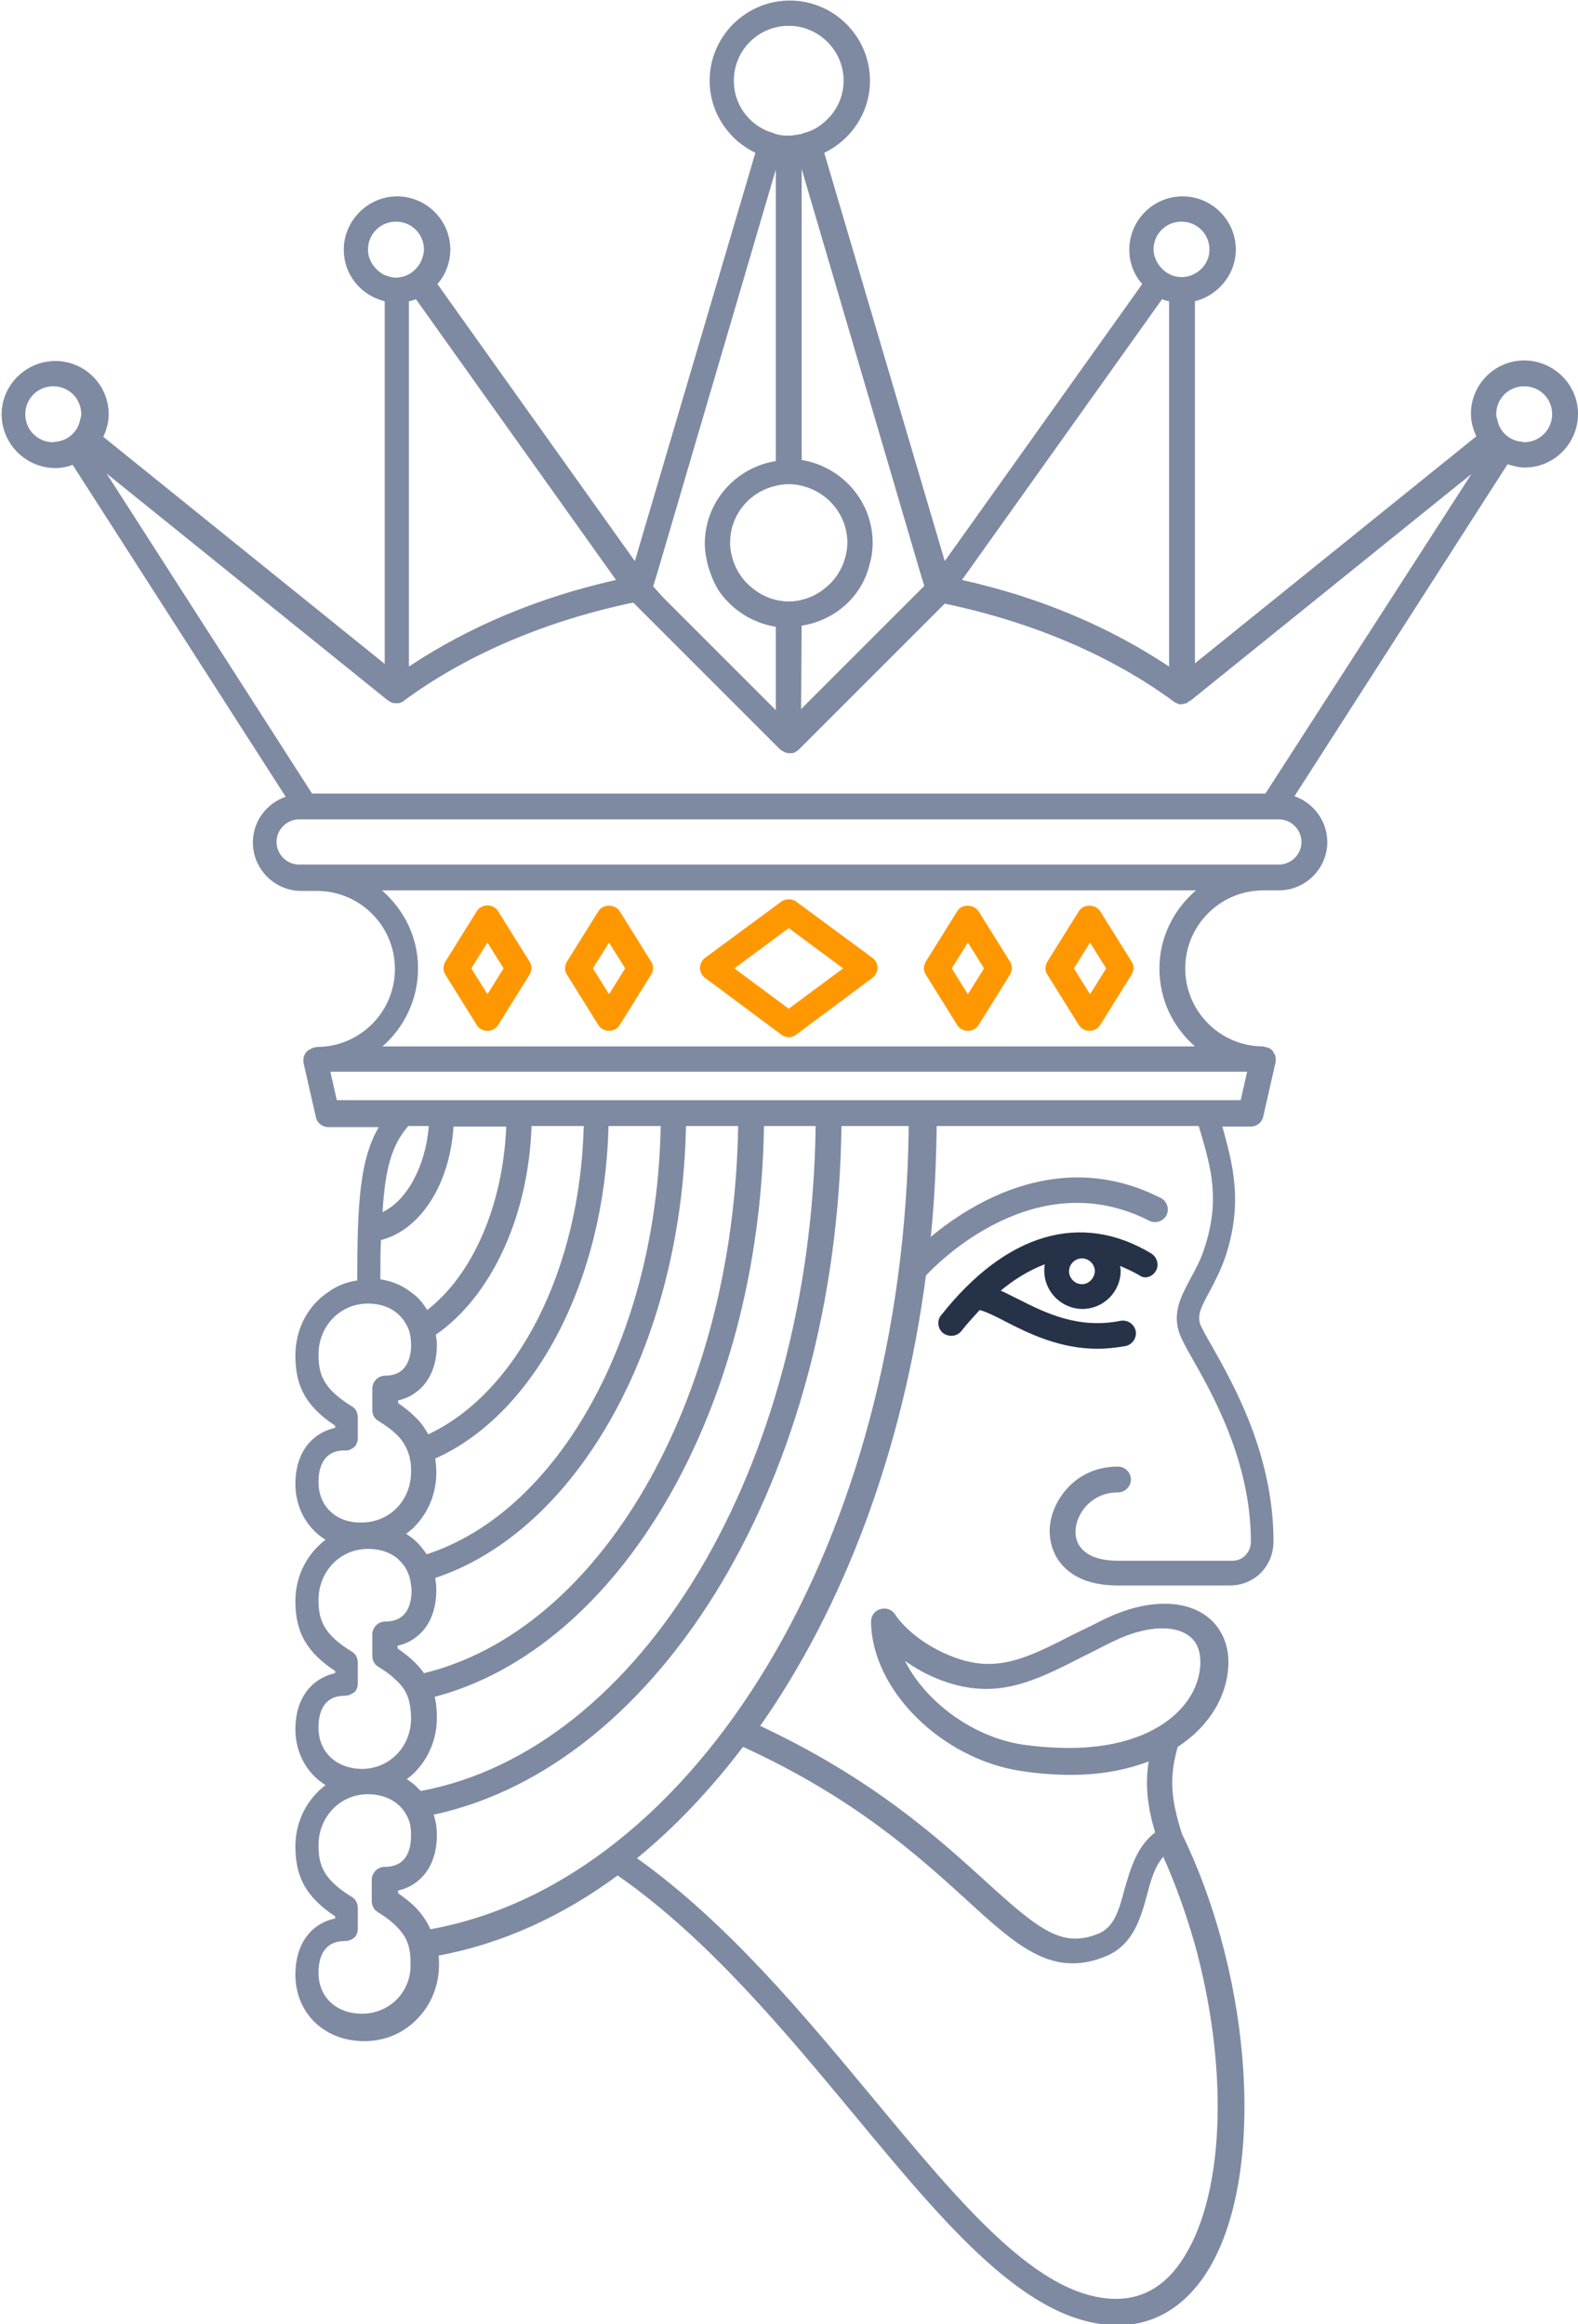 <?xml version="1.0" encoding="utf-8"?>
<!-- Generator: Adobe Illustrator 13.0.1, SVG Export Plug-In . SVG Version: 6.00 Build 14948)  -->
<!DOCTYPE svg PUBLIC "-//W3C//DTD SVG 1.1//EN" "http://www.w3.org/Graphics/SVG/1.1/DTD/svg11.dtd">
<svg version="1.1" id="Capa_1" xmlns="http://www.w3.org/2000/svg" xmlns:xlink="http://www.w3.org/1999/xlink" x="0px" y="0px"
	 width="293.3px" height="432px" viewBox="253.4 24 293.3 432" style="enable-background:new 253.4 24 293.3 432;"
	 xml:space="preserve">
<style type="text/css">
<![CDATA[
	.st0{fill:#7E8AA2;}
	.st1{fill:#263248;}
	.st2{fill:#FF9800;}
]]>
</style>
<path class="st1" d="M468.2,260.3c0.7-1.1,0.3-2.6-0.8-3.3c-13.1-7.9-27-3.8-39.1,11.5c-0.8,1-0.6,2.5,0.4,3.3
	c0.4,0.3,1,0.5,1.5,0.5c0.7,0,1.4-0.3,1.9-0.9c1-1.3,2.2-2.6,3.4-3.9c1.4,0.4,3,1.2,4.9,2.2c4.3,2.2,10,5,17,5
	c1.7,0,3.4-0.2,5.2-0.5c1.3-0.3,2.1-1.5,1.9-2.8c-0.3-1.3-1.5-2.1-2.8-1.9c-7.9,1.6-14.1-1.5-19.2-4.1c-1.1-0.5-2.1-1.1-3.1-1.5
	c2.5-2.1,5.3-3.8,8.2-4.9c-0.1,0.4-0.1,0.8-0.1,1.2c0,3.9,3.2,7.1,7.1,7.1c3.9,0,7.1-3.2,7.1-7.1c0-0.3-0.1-0.6-0.1-0.9
	c1.1,0.5,2.3,1,3.5,1.7C466.1,261.8,467.5,261.4,468.2,260.3z M454.5,262.7c-1.3,0-2.4-1.1-2.4-2.4c0-1.3,1.1-2.4,2.4-2.4
	c1.3,0,2.4,1.1,2.4,2.4C456.8,261.6,455.8,262.7,454.5,262.7z"/>
<path class="st0" d="M536.7,91c-5.5,0-9.9,4.5-9.9,9.9c0,1.5,0.4,2.9,1,4.2l-52.3,42.2V80c4.3-1.1,7.6-5,7.6-9.6
	c0-5.5-4.5-9.9-9.9-9.9c-5.5,0-9.9,4.5-9.9,9.9c0,2.5,0.9,4.7,2.4,6.4l-36.7,51.5l-22.4-75.9c5-2.4,8.5-7.5,8.5-13.4
	c0-8.2-6.7-14.9-14.9-14.9c-8.2,0-14.9,6.7-14.9,14.9c0,5.9,3.5,11,8.5,13.4l-22.4,75.9l-36.7-51.5c1.5-1.7,2.4-4,2.4-6.4
	c0-5.5-4.5-9.9-9.9-9.9s-9.9,4.5-9.9,9.9c0,4.7,3.2,8.5,7.6,9.6v67.4l-52.3-42.2c0.6-1.3,1-2.7,1-4.2c0-5.5-4.5-9.9-9.9-9.9
	c-5.5,0-10,4.5-10,9.9c0,5.5,4.5,10,10,10c1.1,0,2.2-0.2,3.2-0.6l39.6,61.7c-3.5,1.2-6.1,4.5-6.1,8.5c0,4.9,4,9,9,9h2.9
	c8,0,14.5,6.5,14.5,14.5s-6.5,14.5-14.5,14.5c-0.1,0-0.2,0-0.3,0.1c-0.1,0-0.2,0-0.3,0c-0.1,0-0.1,0.1-0.2,0.1
	c-0.2,0.1-0.3,0.1-0.4,0.2c-0.1,0.1-0.3,0.2-0.4,0.2c-0.1,0.1-0.2,0.2-0.3,0.3c-0.1,0.1-0.2,0.2-0.3,0.4c-0.1,0.1-0.1,0.3-0.2,0.4
	c0,0.2-0.1,0.3-0.1,0.5c0,0.1,0,0.1,0,0.2c0,0.1,0,0.2,0,0.2c0,0.1,0,0.2,0,0.3l2.3,10.1c0.2,1.1,1.2,1.9,2.3,1.9h9.4
	c-3.5,6-4,14-4,28.5c-2,0.3-3.8,1-5.3,2.1c-3.8,2.5-6.2,6.8-6.2,11.9c0,5.8,2.1,9.5,7.4,13v0.4c-4.5,1-7.4,4.8-7.4,10.4
	c0,4.5,2.2,8.3,5.6,10.4c-3.4,2.6-5.6,6.7-5.6,11.4c0,5.8,2.1,9.5,7.4,13v0.4c-4.5,1-7.4,4.8-7.4,10.4c0,4.5,2.2,8.3,5.6,10.4
	c-3.4,2.6-5.6,6.7-5.6,11.4c0,5.8,2.1,9.5,7.4,13v0.4c-4.5,0.9-7.4,4.8-7.4,10.4c0,7.2,5.4,12.4,12.8,12.4c4,0,7.5-1.6,10-4.3
	c2.4-2.5,3.9-6,3.9-10c0-0.6,0-1.1-0.1-1.6c11.8-2.2,23-7.3,33.3-14.9c16.7,11.6,31.1,29,43.9,44.4c17.4,21,32.5,39.2,49.1,39.2
	c6.8,0,12.5-3.5,16.6-10c10.8-17.2,8.7-53.7-4.7-81.3c-2.1-6.5-2.4-10.6-0.8-16.2c6-3.9,9.1-9.5,9.4-14.9c0.2-3.3-0.8-6.2-2.8-8.3
	c-4.1-4.3-11.9-4.6-20.3-0.5c-2,1-3.8,1.9-5.5,2.7c-7.4,3.8-12.4,6.3-18.4,5.4c-4.7-0.7-11.6-4.1-15-9.1c-0.6-0.9-1.7-1.2-2.7-0.9
	c-1,0.3-1.7,1.2-1.7,2.3c0.1,12.7,13.1,25.6,28,27.8c3.2,0.5,6.3,0.7,9.2,0.7c5.7,0,10.5-1,14.4-2.5c-0.7,4.5-0.2,8.5,1.2,13.2
	c-3.5,2.7-4.6,6.9-5.7,10.6c-1,3.8-1.9,7-4.8,8.2c-6.8,2.8-11.1-0.7-21.1-9.8c-8.9-8.1-21.1-19.1-41.8-28.8
	c15.5-22.1,26.5-51.1,30.8-83.7c2.3-2.5,20.5-20.9,41.5-10.2c1.2,0.6,2.6,0.1,3.2-1c0.6-1.2,0.1-2.6-1-3.2
	c-18.6-9.5-35.1,0.8-42.8,7.2c0.7-6.7,1-13.6,1.1-20.6h48.7l0.3,1c2,6.8,3.7,12.7,0.8,21.6c-0.7,2.3-1.8,4.2-2.7,5.9
	c-1.7,3.2-3.3,6.2-2,10c0.4,1.1,1.2,2.6,2.4,4.7c3.8,6.7,10.9,19.2,10.9,34.1c0,1.7-1.3,3.5-3.4,3.5h-21.4c-4.9,0-7.8-2-7.8-5.4
	c0-1.7,0.8-3.5,2.1-4.9c1.1-1.1,2.9-2.4,5.8-2.4c1.3,0,2.4-1.1,2.4-2.4c0-1.3-1.1-2.4-2.4-2.4c-3.6,0-6.8,1.3-9.2,3.8
	c-2.2,2.3-3.5,5.3-3.5,8.2c0,4.7,3.3,10.1,12.6,10.1H482c4.6,0,8.1-3.6,8.1-8.2c0-16.2-7.5-29.3-11.5-36.4c-1-1.7-1.8-3.2-2.1-3.9
	c-0.6-1.7,0.1-3.2,1.7-6.1c1-1.9,2.1-4,3-6.6c3.3-10.1,1.3-17.2-0.6-24.1h5.3c1.1,0,2.1-0.8,2.3-1.9l2.3-10.1c0-0.1,0-0.2,0-0.3
	c0-0.1,0-0.2,0-0.2c0-0.1,0-0.1,0-0.2c0-0.2,0-0.3-0.1-0.5c0-0.1-0.1-0.3-0.2-0.4c-0.1-0.1-0.1-0.2-0.2-0.4
	c-0.1-0.1-0.2-0.2-0.3-0.3c-0.1-0.1-0.2-0.2-0.3-0.2c-0.1-0.1-0.3-0.2-0.5-0.2c-0.1,0-0.1-0.1-0.2-0.1c-0.1,0-0.2,0-0.2,0
	c-0.1,0-0.2-0.1-0.3-0.1c-8,0-14.5-6.5-14.5-14.5c0-8,6.5-14.5,14.5-14.5h2.9c4.9,0,9-4,9-9c0-3.9-2.6-7.3-6.1-8.5l39.6-61.7
	c1,0.3,2.1,0.6,3.2,0.6c5.5,0,9.9-4.5,9.9-10C546.7,95.5,542.2,91,536.7,91z M263.3,106.2c-2.9,0-5.2-2.3-5.2-5.2
	c0-2.9,2.3-5.2,5.2-5.2c2.9,0,5.2,2.3,5.2,5.2c0,0.3-0.1,0.6-0.2,1c-0.4,2.2-2.2,3.9-4.5,4.1C263.6,106.1,263.5,106.2,263.3,106.2z
	 M467.8,70.4c0-2.9,2.3-5.2,5.2-5.2c2.9,0,5.2,2.3,5.2,5.2c0,2-1.2,3.7-2.8,4.5c-0.7,0.4-1.5,0.6-2.4,0.6c-2,0-3.7-1.2-4.6-2.9
	C468.1,72,467.8,71.2,467.8,70.4z M469.4,79.6c0.4,0.2,0.8,0.3,1.3,0.4v67.9c-11.1-7.4-24.1-12.9-38.5-16.1L469.4,79.6z M374.8,133
	l0.8-2.6l22-74.9v54.2c-7.5,1.2-13.2,7.6-13.2,15.4c0,1.4,0.3,2.8,0.6,4.1c0.5,1.6,1.1,3.2,2,4.6c2.4,3.5,6.2,6,10.6,6.7v15.5
	l-20.9-20.9L374.8,133z M400,28.8c5.6,0,10.2,4.6,10.2,10.2c0,3.8-2.1,7-5.1,8.8c-0.7,0.4-1.4,0.7-2.2,0.9c-0.2,0-0.3,0.1-0.5,0.2
	c-0.6,0.1-1.2,0.2-1.9,0.3c-0.2,0-0.3,0-0.5,0s-0.3,0-0.5,0c-0.6,0-1.3-0.1-1.9-0.3c-0.2,0-0.3-0.1-0.5-0.2
	c-0.8-0.2-1.5-0.5-2.2-0.9c-3.1-1.8-5.1-5-5.1-8.8C389.8,33.3,394.4,28.8,400,28.8z M400,135.8c-0.8,0-1.6-0.1-2.4-0.3
	c-1.7-0.4-3.2-1.2-4.5-2.3c-1.5-1.2-2.6-2.8-3.3-4.6c-0.4-1.2-0.7-2.4-0.7-3.7c0-5.2,3.6-9.5,8.5-10.6c0.8-0.2,1.6-0.3,2.4-0.3
	c0.8,0,1.6,0.1,2.4,0.3c4.8,1.1,8.5,5.4,8.5,10.6c0,1.3-0.3,2.5-0.7,3.7c-0.7,1.8-1.8,3.4-3.3,4.6c-1.3,1.1-2.8,1.9-4.5,2.3
	C401.6,135.7,400.8,135.8,400,135.8z M402.4,140.3c4.4-0.7,8.2-3.1,10.6-6.7c0.9-1.4,1.6-2.9,2-4.6c0.4-1.3,0.6-2.7,0.6-4.1
	c0-7.8-5.8-14.2-13.2-15.4V55.4l22,74.9l0.8,2.6l-2,2l-20.9,20.9L402.4,140.3L402.4,140.3z M367.9,131.8
	c-14.3,3.2-27.4,8.7-38.5,16.1V80c0.4-0.1,0.9-0.2,1.3-0.4L367.9,131.8z M321.8,70.4c0-2.9,2.3-5.2,5.2-5.2c2.9,0,5.2,2.3,5.2,5.2
	c0,0.8-0.3,1.6-0.6,2.3c-0.9,1.7-2.6,2.9-4.6,2.9c-0.9,0-1.7-0.3-2.4-0.6C323,74,321.8,72.4,321.8,70.4z M309,184.7
	c-2.3,0-4.2-1.9-4.2-4.2s1.9-4.2,4.2-4.2h1.2h179.8c0,0,0,0,0,0c0,0,0,0,0,0h1.1c2.3,0,4.2,1.9,4.2,4.2c0,2.3-1.9,4.2-4.2,4.2h-2.9
	H309z M333.1,233.3c-0.6,7.5-4.1,13.9-8.6,16c0.5-8.3,1.8-12.6,4.8-16H333.1z M347.5,233.3c-0.6,15-6.4,27.8-14.7,34.2
	c-0.6-1-1.3-1.9-2.2-2.7c-0.4-0.3-0.8-0.6-1.2-0.9c-1.5-1.1-3.3-1.8-5.3-2.1c0-2.7,0-5.1,0.1-7.3c7.4-1.9,12.8-10.4,13.5-21.1H347.5
	z M361.9,233.3c-0.7,27.1-12.6,49.7-28.9,57.3c-0.6-1.1-1.3-2.1-2.3-3.1c-0.9-0.9-2-1.8-3.3-2.7v-0.5c1.3-0.3,2.4-0.8,3.3-1.5
	c2.5-1.8,3.9-4.9,3.9-8.9c0-0.6-0.1-1.2-0.2-1.8c10.1-7,17.2-21.6,17.8-38.8H361.9L361.9,233.3z M376.2,233.3
	c-0.7,39.2-19.1,71.7-43.5,79.6c-0.6-0.9-1.3-1.8-2.1-2.5c-0.5-0.5-1.1-0.9-1.7-1.3c0.6-0.5,1.2-0.9,1.7-1.5c2.4-2.5,3.9-6,3.9-9.9
	c0-0.9-0.1-1.8-0.2-2.6c18.2-8.1,31.5-32.6,32.2-61.8H376.2z M390.6,233.3c-0.8,51.4-25.8,93.8-58.4,101.7c-0.5-0.7-1-1.3-1.6-1.9
	c-0.9-0.9-2-1.8-3.3-2.7v-0.5c1.3-0.3,2.4-0.8,3.3-1.5c2.5-1.8,3.9-4.9,3.9-8.9c0-0.7-0.1-1.5-0.2-2.2c26.2-8.7,45.8-42.9,46.6-84
	H390.6z M405,233.3c-0.8,63.7-32.6,116-73.4,123.6c-0.3-0.3-0.6-0.6-0.9-0.9c-0.5-0.5-1.1-0.9-1.7-1.3c0.6-0.5,1.2-0.9,1.7-1.5
	c2.4-2.5,3.9-6,3.9-9.9c0-1.4-0.1-2.7-0.4-3.9c34.2-9,60.4-53,61.2-106.1H405z M312.6,299.5c0-2.6,0.8-5.8,4.7-5.9c0,0,0.1,0,0.1,0
	c0.7,0.1,1.3-0.2,1.8-0.6c0.5-0.4,0.7-1.1,0.7-1.7v-3.9c0-0.8-0.4-1.6-1.1-2c-5.2-3.2-6.2-5.8-6.2-9.6c0-5.3,4-9.5,9.2-9.5
	c3.2,0,5.7,1.4,7,3.7c0.7,1.1,1,2.4,1,3.9c0,0.2,0,0.5,0,0.7c-0.2,2.5-1.2,5.1-4.8,5.1c-1.3,0-2.4,1.1-2.4,2.4v4
	c0,0.8,0.4,1.6,1.1,2c2.3,1.4,3.8,2.7,4.7,4.1c0.9,1.4,1.3,2.9,1.4,4.5c0,0.3,0,0.6,0,0.9c0,5.3-4,9.4-9.2,9.4
	C315.9,307.1,312.6,304,312.6,299.5z M312.6,345.1c0-2.6,0.8-5.8,4.7-5.9c0,0,0.1,0,0.1,0c0.5,0,1-0.1,1.4-0.4
	c0.1-0.1,0.3-0.1,0.4-0.2c0.5-0.4,0.7-1.1,0.7-1.7v-0.1V333c0-0.8-0.4-1.6-1.1-2c-5.2-3.2-6.2-5.8-6.2-9.6c0-5.3,4-9.5,9.2-9.5
	c2.5,0,4.6,0.8,6,2.3c1.1,1.1,1.8,2.6,2,4.4c0,0.3,0.1,0.6,0.1,0.9c0,2.7-0.8,5.9-4.9,5.9c-1.3,0-2.4,1.1-2.4,2.4v4
	c0,0.8,0.4,1.6,1.1,2c1.3,0.8,2.3,1.5,3.1,2.3c1.6,1.4,2.4,2.8,2.7,4.4c0.2,0.9,0.3,1.8,0.3,2.9c0,5.3-4,9.4-9.2,9.4
	C315.9,352.7,312.6,349.7,312.6,345.1z M320.7,398.3c-4.8,0-8.1-3.1-8.1-7.6c0-2.6,0.8-5.8,4.7-5.9c0,0,0.1,0,0.1,0
	c0.7,0,1.3-0.2,1.8-0.6c0.5-0.4,0.7-1.1,0.7-1.7v-3.9c0-0.8-0.4-1.6-1.1-2c-5.2-3.2-6.2-5.8-6.2-9.6c0-5.3,4-9.5,9.2-9.5
	c0.9,0,1.7,0.1,2.4,0.3c2.4,0.6,4.2,2.1,5.1,4.3c0.4,0.9,0.5,1.9,0.5,3c0,2.7-0.8,5.9-4.9,5.9c-1.3,0-2.4,1.1-2.4,2.4v4
	c0,0.8,0.4,1.6,1.1,2c2.3,1.4,3.7,2.7,4.7,4.1c1,1.4,1.3,2.9,1.4,4.6c0,0.3,0,0.6,0,0.9C329.9,394.2,325.8,398.3,320.7,398.3z
	 M452.1,348.9c-2.7,0-5.5-0.2-8.5-0.6c-9.4-1.4-18.2-8-22-15.6c3.6,2.6,7.9,4.4,12,5c7.5,1.1,13.5-1.9,21.3-5.9
	c1.7-0.8,3.5-1.8,5.4-2.7c6.3-3.1,12.1-3.2,14.7-0.5c1.1,1.1,1.6,2.8,1.5,4.8C476.2,340.8,468.4,348.9,452.1,348.9z M432.9,377
	c9.7,8.9,16.2,14.7,26.1,10.6c5-2.1,6.4-7,7.6-11.4c0.7-2.7,1.4-5.1,2.8-6.8c0.1-0.1,0.1-0.2,0.2-0.3c2.3,5.1,4.2,10.5,5.8,16
	c6.2,22.3,5.9,45.9-1.9,58.4c-3.2,5.2-7.5,7.8-12.6,7.8c-14.4,0-28.7-17.4-45.4-37.5c-12.7-15.3-27-32.5-43.7-44.4
	c7.1-5.8,13.7-12.8,19.7-20.7C412.1,358.1,424.1,369,432.9,377z M333.4,382.6c-0.6-1.4-1.5-2.7-2.7-4c-0.9-0.9-2-1.8-3.3-2.7v-0.5
	c1.3-0.3,2.4-0.8,3.3-1.5c2.5-1.8,3.9-4.9,3.9-8.8c0-1.4-0.2-2.6-0.6-3.8c42.3-9.1,75-62.9,75.8-128h12.5
	C421.5,310.3,382.9,373.6,333.4,382.6z M485.2,223.2l-1.2,5.3h-59.3h-17.2h-14.4h-14.4h-14.4H350h-14.4H316l-1.2-5.3L485.2,223.2z
	 M468.9,204c0,5.8,2.5,10.9,6.6,14.5h-151c4-3.5,6.6-8.7,6.6-14.5c0-5.8-2.6-10.9-6.7-14.5h151.3C471.6,193,468.9,198.2,468.9,204z
	 M488.6,171.5H311.4L273.2,112l52.3,42.2c0,0,0.1,0,0.2,0.1c0.1,0.1,0.2,0.1,0.3,0.2c0.1,0,0.2,0.1,0.3,0.1c0.1,0,0.2,0.1,0.3,0.1
	c0.1,0,0.2,0,0.3,0c0.1,0,0.1,0,0.2,0c0,0,0.1,0,0.1,0c0.1,0,0.2,0,0.3,0c0.1,0,0.2,0,0.3-0.1c0.1,0,0.2-0.1,0.3-0.1
	c0.1,0,0.2-0.1,0.2-0.1c0,0,0.1,0,0.1-0.1c11.8-8.7,26.5-14.9,42.7-18.3l27.3,27.3c0.1,0.1,0.3,0.2,0.5,0.3c0.1,0.1,0.2,0.1,0.3,0.2
	c0.3,0.1,0.6,0.2,0.9,0.2l0,0h0c0.1,0,0.2,0,0.2,0c0.2,0,0.5,0,0.7-0.1c0.3-0.1,0.5-0.3,0.8-0.5l0,0l27.2-27.2
	c16.2,3.4,30.9,9.6,42.7,18.3c0.1,0,0.1,0.1,0.2,0.1c0.1,0,0.1,0.1,0.2,0.1c0.1,0,0.1,0.1,0.2,0.1c0.1,0.1,0.3,0.1,0.4,0.1
	c0.1,0,0.2,0,0.3,0c0,0,0.1,0,0.1,0c0.1,0,0.2,0,0.3-0.1c0.2,0,0.3,0,0.5-0.1c0.1,0,0.1,0,0.2-0.1c0.1,0,0.1-0.1,0.2-0.2
	c0.1-0.1,0.2-0.1,0.3-0.1l52.3-42.2L488.6,171.5z M536.7,106.2c-0.2,0-0.3-0.1-0.5-0.1c-2.3-0.2-4.1-1.9-4.5-4.1
	c-0.1-0.3-0.2-0.6-0.2-1c0-2.9,2.3-5.2,5.2-5.2s5.2,2.3,5.2,5.2C541.9,103.8,539.6,106.2,536.7,106.2z"/>
<path class="st2" d="M342,214.5c0.4,0.7,1.2,1.1,2,1.1c0.8,0,1.6-0.4,2-1.1l5.8-9.3c0.5-0.8,0.5-1.8,0-2.5l-5.8-9.3
	c-0.4-0.7-1.2-1.1-2-1.1c-0.8,0-1.6,0.4-2,1.1l-5.8,9.3c-0.5,0.8-0.5,1.8,0,2.5L342,214.5z M344,199.2l3,4.8l-3,4.8l-3-4.8
	L344,199.2z"/>
<path class="st2" d="M364.6,214.5c0.4,0.7,1.2,1.1,2,1.1c0.8,0,1.6-0.4,2-1.1l5.8-9.3c0.5-0.8,0.5-1.8,0-2.5l-5.8-9.3
	c-0.9-1.4-3.2-1.4-4,0l-5.8,9.3c-0.5,0.8-0.5,1.8,0,2.5L364.6,214.5z M366.6,199.2l3,4.8l-3,4.8l-3-4.8L366.6,199.2z"/>
<path class="st2" d="M453.9,214.5c0.4,0.7,1.2,1.1,2,1.1c0.8,0,1.6-0.4,2-1.1l5.8-9.3c0.5-0.8,0.5-1.8,0-2.5l-5.8-9.3
	c-0.9-1.4-3.2-1.4-4,0l-5.8,9.3c-0.5,0.8-0.5,1.8,0,2.5L453.9,214.5z M456,199.2l3,4.8l-3,4.8l-3-4.8L456,199.2z"/>
<path class="st2" d="M431.3,214.5c0.4,0.7,1.2,1.1,2,1.1c0.8,0,1.6-0.4,2-1.1l5.8-9.3c0.5-0.8,0.5-1.8,0-2.5l-5.8-9.3
	c-0.9-1.4-3.2-1.4-4,0l-5.8,9.3c-0.5,0.8-0.5,1.8,0,2.5L431.3,214.5z M433.3,199.2l3,4.8l-3,4.8l-3-4.8L433.3,199.2z"/>
<path class="st2" d="M398.6,216.3c0.4,0.3,0.9,0.5,1.4,0.5s1-0.2,1.4-0.5l14.1-10.5c0.6-0.4,1-1.2,1-1.9c0-0.8-0.4-1.5-1-1.9
	l-14.1-10.4c-0.8-0.6-2-0.6-2.8,0L384.5,202c-0.6,0.4-1,1.2-1,1.9c0,0.7,0.4,1.5,1,1.9L398.6,216.3z M400,196.5l10.1,7.5l-10.1,7.5
	l-10.1-7.5L400,196.5z"/>
</svg>
